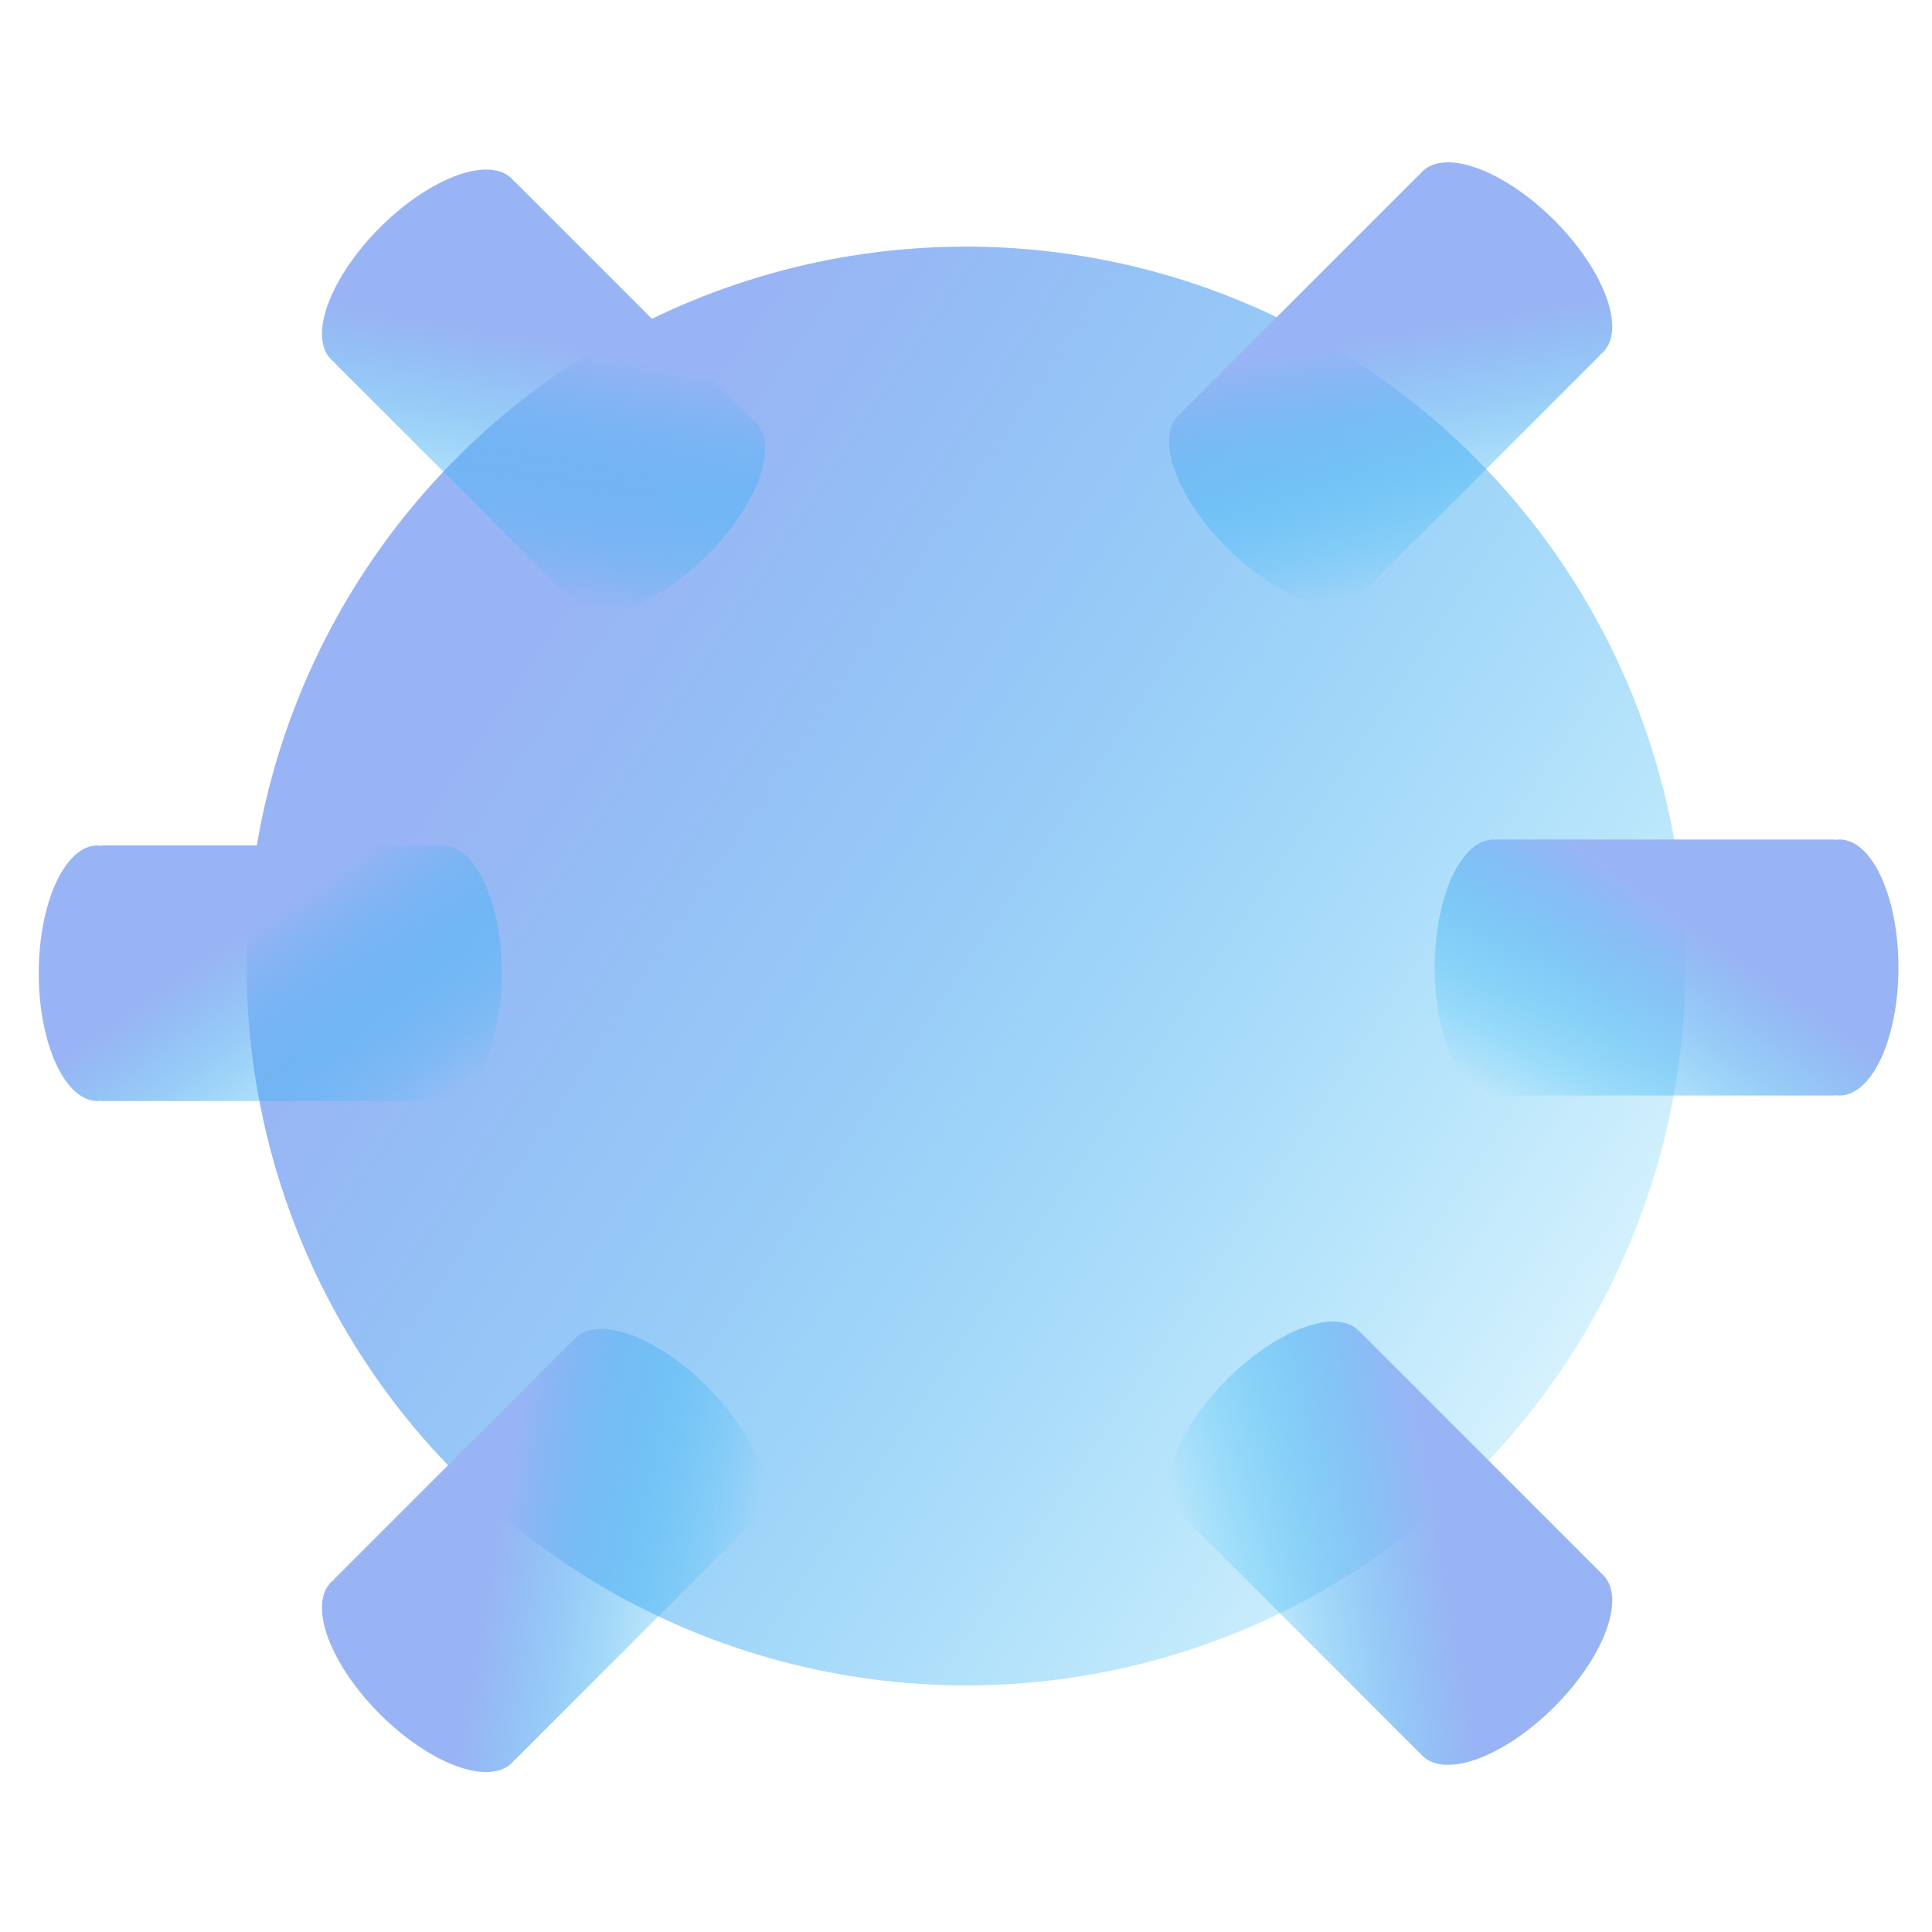 <?xml version="1.0" encoding="UTF-8" standalone="no"?>
<!-- Created with Inkscape (http://www.inkscape.org/) -->

<svg
   width="1000"
   height="1000"
   viewBox="0 0 264.583 264.583"
   version="1.1"
   id="svg5"
   inkscape:version="1.1.2 (b8e25be833, 2022-02-05)"
   sodipodi:docname="VectorLogo.svg"
   inkscape:export-filename="C:\Users\tomoo\source\repos\toliverm\Minesweeper\Assets\StoreLogo.png"
   inkscape:export-xdpi="4.8000002"
   inkscape:export-ydpi="4.8000002"
   xmlns:inkscape="http://www.inkscape.org/namespaces/inkscape"
   xmlns:sodipodi="http://sodipodi.sourceforge.net/DTD/sodipodi-0.dtd"
   xmlns:xlink="http://www.w3.org/1999/xlink"
   xmlns="http://www.w3.org/2000/svg"
   xmlns:svg="http://www.w3.org/2000/svg">
  <sodipodi:namedview
     id="namedview7"
     pagecolor="#ffffff"
     bordercolor="#999999"
     borderopacity="1"
     inkscape:pageshadow="0"
     inkscape:pageopacity="0"
     inkscape:pagecheckerboard="false"
     inkscape:document-units="mm"
     showgrid="false"
     units="px"
     inkscape:zoom="0.8"
     inkscape:cx="326.875"
     inkscape:cy="477.5"
     inkscape:window-width="1920"
     inkscape:window-height="1009"
     inkscape:window-x="-8"
     inkscape:window-y="-8"
     inkscape:window-maximized="1"
     inkscape:current-layer="g2084-4" />
  <defs
     id="defs2">
    <inkscape:path-effect
       effect="copy_rotate"
       starting_point="0,0"
       origin="90,90"
       id="path-effect4991"
       is_visible="true"
       lpeversion="1"
       method="normal"
       num_copies="3"
       starting_angle="0"
       rotation_angle="120"
       gap="0"
       copies_to_360="true"
       mirror_copies="false"
       split_items="true" />
    <inkscape:path-effect
       effect="mirror_symmetry"
       start_point="104.408,152.341"
       end_point="104.408,215.752"
       center_point="104.408,184.046"
       id="path-effect4809"
       is_visible="true"
       lpeversion="1.1"
       mode="vertical"
       discard_orig_path="false"
       fuse_paths="false"
       oposite_fuse="false"
       split_items="false"
       split_open="false" />
    <filter
       id="selectable_hidder_filter"
       width="1"
       height="1"
       x="0"
       y="0"
       style="color-interpolation-filters:sRGB;"
       inkscape:label="LPE boolean visibility">
      <feComposite
         id="boolops_hidder_primitive"
         result="composite1"
         operator="arithmetic"
         in2="SourceGraphic"
         in="BackgroundImage" />
    </filter>
    <linearGradient
       inkscape:collect="always"
       id="linearGradient1732-3">
      <stop
         style="stop-color:#99b4f4;stop-opacity:1"
         offset="0"
         id="stop1728" />
      <stop
         style="stop-color:#00b4f4;stop-opacity:0;"
         offset="1"
         id="stop1730" />
    </linearGradient>
    <linearGradient
       inkscape:collect="always"
       xlink:href="#linearGradient1732-3"
       id="linearGradient1734"
       x1="51.817"
       y1="121.465"
       x2="227.202"
       y2="238.389"
       gradientUnits="userSpaceOnUse" />
    <linearGradient
       inkscape:collect="always"
       xlink:href="#linearGradient1732-3"
       id="linearGradient6394"
       x1="903.75"
       y1="500"
       x2="827.5"
       y2="607.5"
       gradientUnits="userSpaceOnUse" />
    <linearGradient
       inkscape:collect="always"
       xlink:href="#linearGradient1732-3"
       id="linearGradient6776"
       gradientUnits="userSpaceOnUse"
       x1="903.75"
       y1="500"
       x2="827.5"
       y2="607.5"
       gradientTransform="matrix(0.187,0.187,-0.187,0.187,99.027,-108.064)" />
    <linearGradient
       inkscape:collect="always"
       xlink:href="#linearGradient1732-3"
       id="linearGradient6812"
       gradientUnits="userSpaceOnUse"
       gradientTransform="matrix(-0.187,0.187,-0.187,-0.187,262.539,79.024)"
       x1="903.75"
       y1="500"
       x2="827.5"
       y2="607.5" />
    <linearGradient
       inkscape:collect="always"
       xlink:href="#linearGradient1732-3"
       id="linearGradient6886"
       gradientUnits="userSpaceOnUse"
       x1="903.75"
       y1="500"
       x2="827.5"
       y2="607.5"
       gradientTransform="matrix(0,-0.265,-0.265,0,218.208,221.059)" />
    <linearGradient
       inkscape:collect="always"
       xlink:href="#linearGradient1732-3"
       id="linearGradient6888"
       gradientUnits="userSpaceOnUse"
       gradientTransform="matrix(0.187,-0.187,-0.187,-0.187,98.035,285.298)"
       x1="903.75"
       y1="500"
       x2="827.5"
       y2="607.5" />
    <linearGradient
       inkscape:collect="always"
       xlink:href="#linearGradient1732-3"
       id="linearGradient6890"
       gradientUnits="userSpaceOnUse"
       gradientTransform="matrix(-0.187,-0.187,-0.187,0.187,261.546,98.209)"
       x1="903.75"
       y1="500"
       x2="827.5"
       y2="607.5" />
  </defs>
  <g
     inkscape:label="Layer 1"
     inkscape:groupmode="layer"
     id="layer1">
    <circle
       style="fill:url(#linearGradient1734);fill-opacity:1;fill-rule:evenodd;stroke-width:0.358"
       id="path31"
       cx="132.292"
       cy="132.292"
       r="98.519" />
  </g>
  <g
     inkscape:groupmode="layer"
     id="layer2"
     inkscape:label="Layer 2">
    <g
       id="g2084-4"
       transform="rotate(-90,131.513,87.687)">
      <path
         id="rect1951-7"
         style="opacity:1;mix-blend-mode:normal;fill:url(#linearGradient6394);fill-opacity:1;stroke-width:0.985"
         d="m 771.229,433.857 v 0.041 A 30.38,66.142 0 0 0 741.418,500 a 30.38,66.142 0 0 0 29.811,66.102 v 0.041 h 177.311 v -0.18 a 30.38,66.142 0 0 0 2.164,0.18 A 30.38,66.142 0 0 0 981.082,500 a 30.38,66.142 0 0 0 -30.379,-66.143 30.38,66.142 0 0 0 -2.164,0.18 v -0.18 z"
         transform="matrix(0,0.265,-0.265,0,219.2,-43.826)" />
      <path
         id="rect1951-7-8"
         style="mix-blend-mode:normal;fill:url(#linearGradient6776);fill-opacity:1;stroke-width:0.261"
         d="m 162.146,117.394 -0.007,0.008 a 8.038,17.5 45 0 0 -17.944,6.79 8.038,17.5 45 0 0 -6.79,17.944 l -0.007,0.008 33.173,33.173 0.034,-0.034 a 8.038,17.5 45 0 0 0.371,0.438 8.038,17.5 45 0 0 18.058,-6.691 8.038,17.5 45 0 0 6.691,-18.058 8.038,17.5 45 0 0 -0.438,-0.371 l 0.034,-0.034 z" />
      <path
         id="rect1951-7-8-2"
         style="mix-blend-mode:normal;fill:url(#linearGradient6812);fill-opacity:1;stroke-width:0.261"
         d="m 37.081,142.142 -0.008,-0.007 a 17.5,8.038 45 0 0 -6.79,-17.944 17.5,8.038 45 0 0 -17.944,-6.79 l -0.008,-0.007 -33.173,33.173 0.034,0.034 a 17.5,8.038 45 0 0 -0.438,0.371 17.5,8.038 45 0 0 6.691,18.058 17.5,8.038 45 0 0 18.058,6.691 17.5,8.038 45 0 0 0.371,-0.438 l 0.034,0.034 z" />
      <path
         id="rect1951-7-3"
         style="mix-blend-mode:normal;fill:url(#linearGradient6886);fill-opacity:1;stroke-width:0.261"
         d="m 103.416,17.005 h -0.011 A 17.5,8.038 0 0 1 85.916,24.893 17.5,8.038 0 0 1 68.427,17.005 h -0.011 v -46.913 h 0.048 a 17.5,8.038 0 0 1 -0.048,-0.573 17.5,8.038 0 0 1 17.5,-8.038 17.5,8.038 0 0 1 17.5,8.038 17.5,8.038 0 0 1 -0.048,0.573 h 0.048 z" />
      <path
         id="rect1951-7-8-8"
         style="mix-blend-mode:normal;fill:url(#linearGradient6888);fill-opacity:1;stroke-width:0.261"
         d="m 161.153,59.84 -0.007,-0.008 a 17.5,8.038 45 0 1 -17.944,-6.79 17.5,8.038 45 0 1 -6.79,-17.944 l -0.007,-0.008 33.173,-33.173 0.034,0.034 a 17.5,8.038 45 0 1 0.371,-0.438 17.5,8.038 45 0 1 18.058,6.691 17.5,8.038 45 0 1 6.691,18.058 17.5,8.038 45 0 1 -0.438,0.371 l 0.034,0.034 z" />
      <path
         id="rect1951-7-8-2-8"
         style="mix-blend-mode:normal;fill:url(#linearGradient6890);fill-opacity:1;stroke-width:0.261"
         d="m 36.089,35.091 -0.008,0.007 a 8.038,17.5 45 0 1 -6.79,17.944 8.038,17.5 45 0 1 -17.944,6.79 l -0.008,0.007 -33.173,-33.173 0.034,-0.034 a 8.038,17.5 45 0 1 -0.438,-0.371 8.038,17.5 45 0 1 6.691,-18.058 8.038,17.5 45 0 1 18.058,-6.691 8.038,17.5 45 0 1 0.371,0.438 l 0.034,-0.034 z" />
    </g>
  </g>
</svg>
